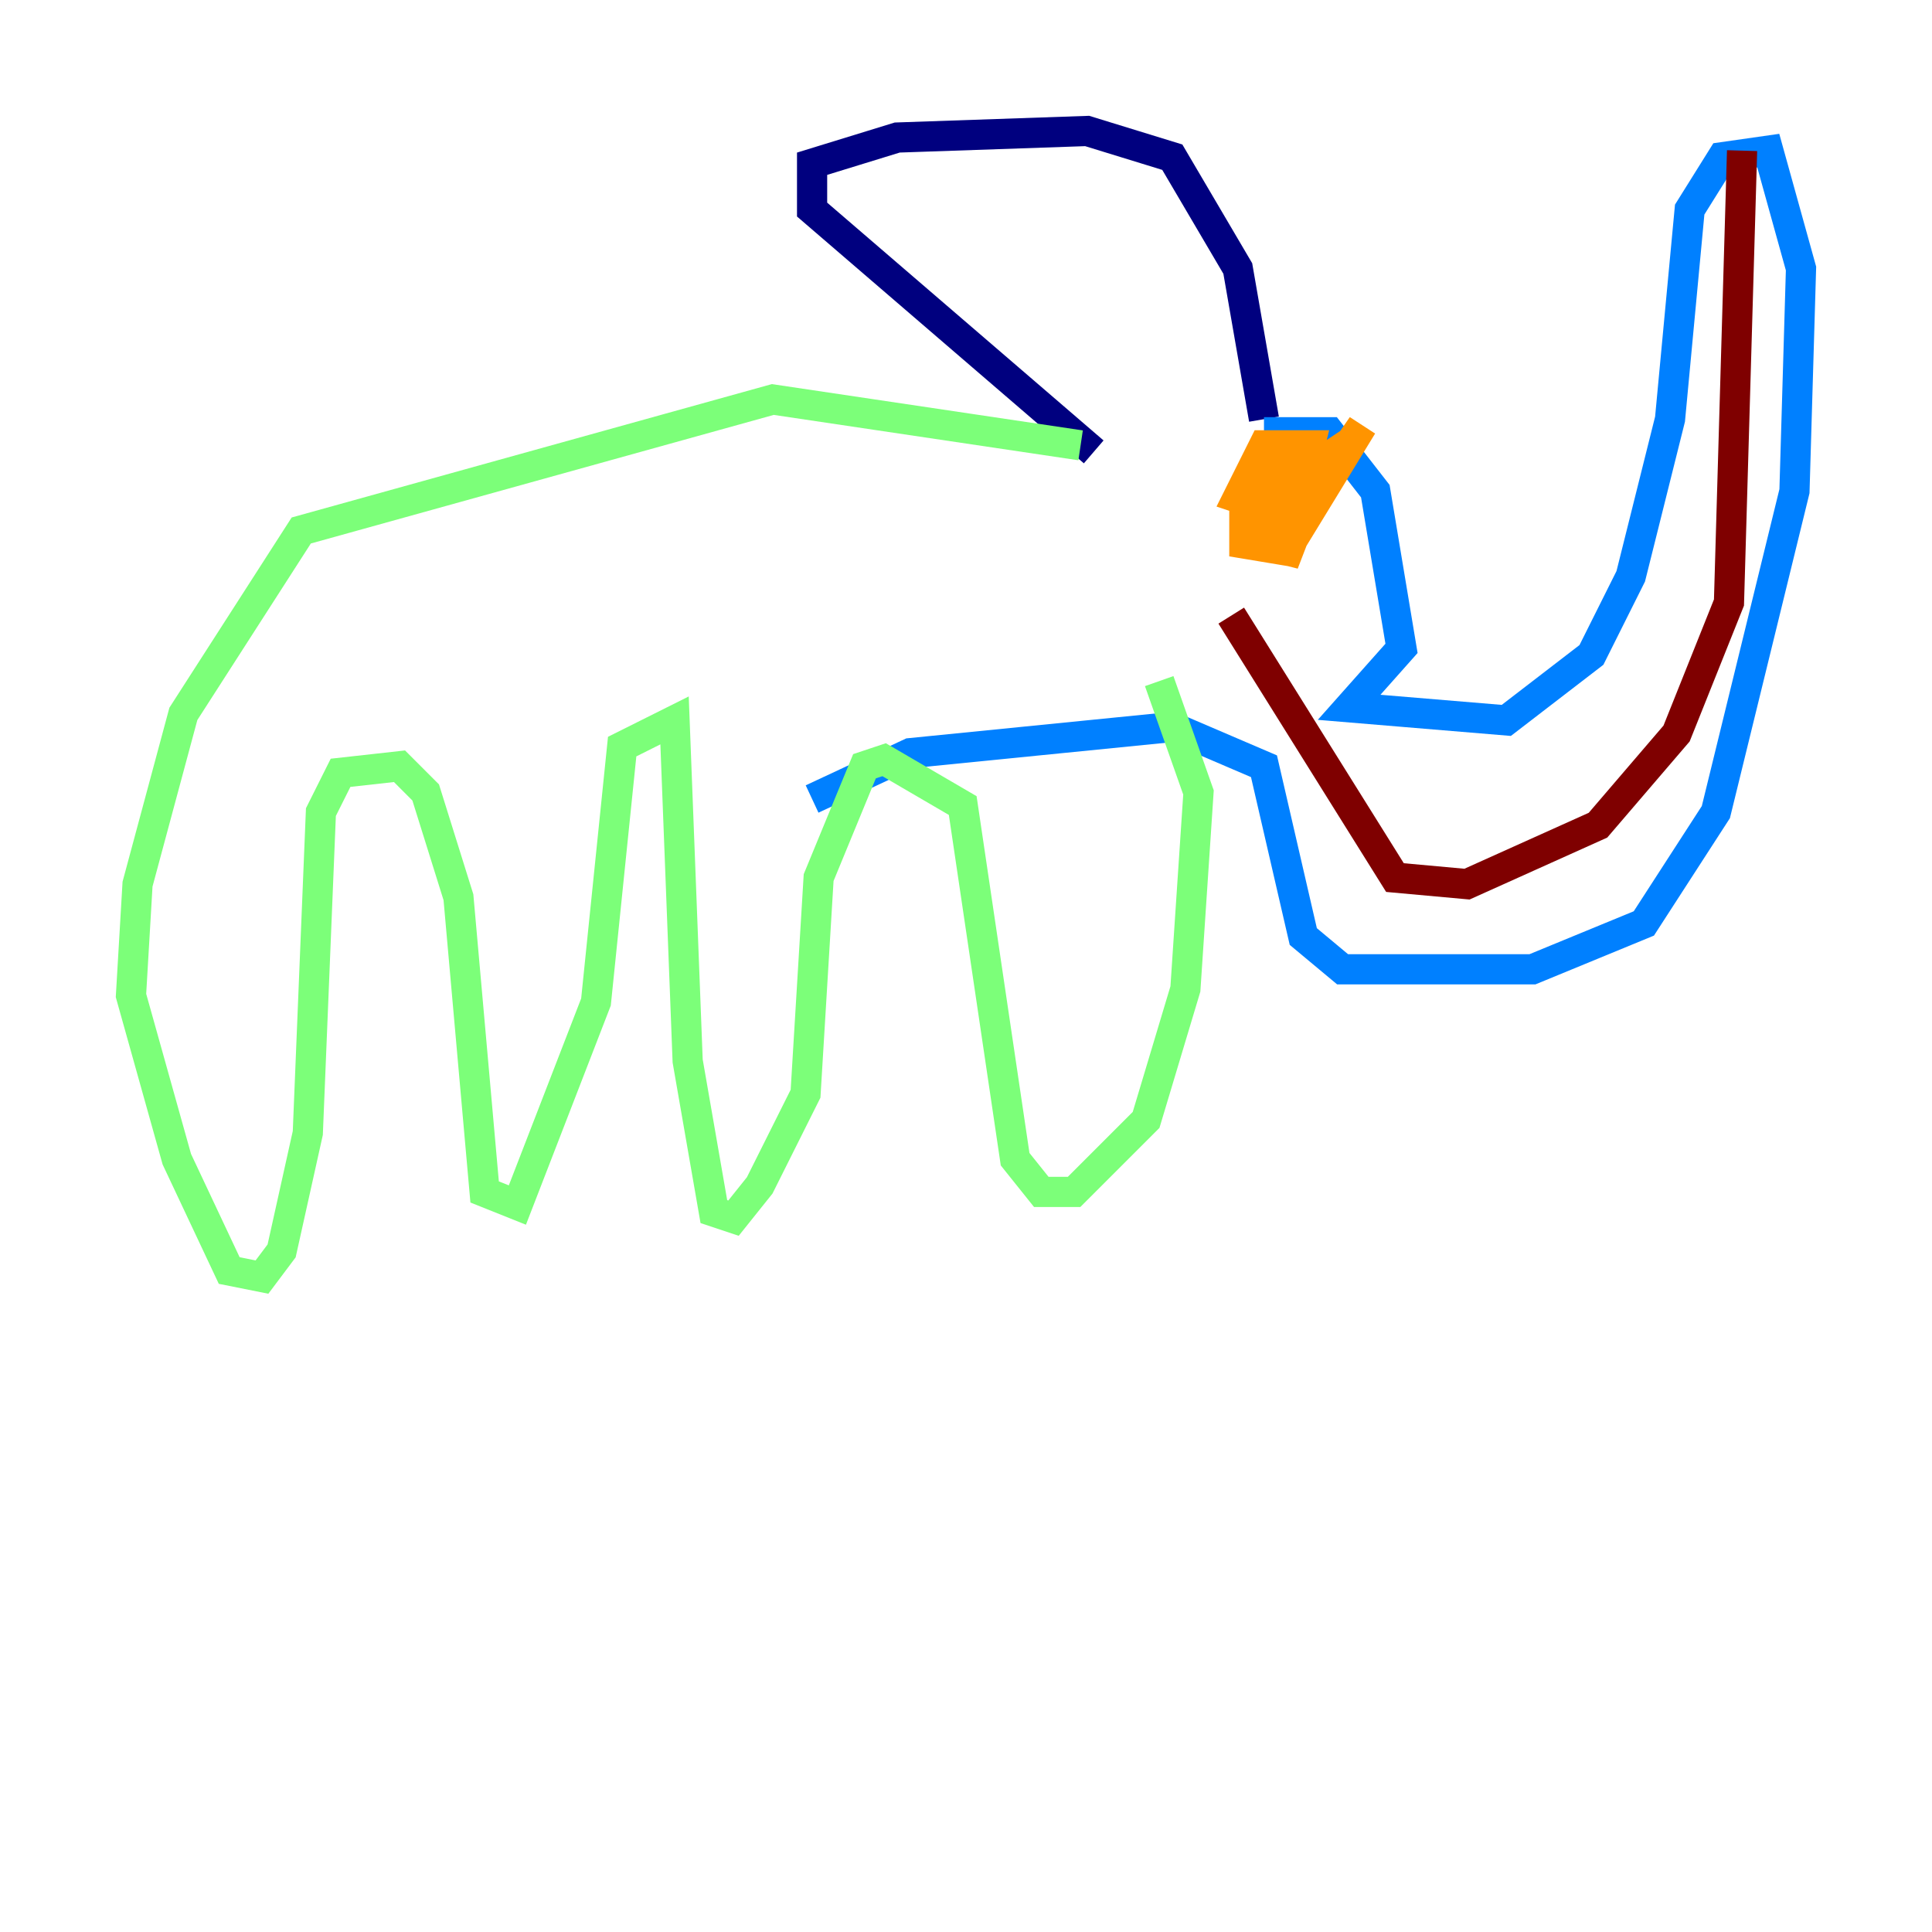 <?xml version="1.0" encoding="utf-8" ?>
<svg baseProfile="tiny" height="128" version="1.2" viewBox="0,0,128,128" width="128" xmlns="http://www.w3.org/2000/svg" xmlns:ev="http://www.w3.org/2001/xml-events" xmlns:xlink="http://www.w3.org/1999/xlink"><defs /><polyline fill="none" points="72.461,29.939 53.803,13.885 53.803,10.848 59.444,9.112 72.027,8.678 77.668,10.414 82.007,17.79 83.742,27.77" stroke="#00007f" stroke-width="2" /><polyline fill="none" points="83.742,28.637 88.081,28.637 91.119,32.542 92.854,42.956 89.383,46.861 99.797,47.729 105.437,43.39 108.041,38.183 110.644,27.77 111.946,13.885 114.115,10.414 117.153,9.98 119.322,17.79 118.888,32.542 113.681,53.803 108.909,61.18 101.532,64.217 88.949,64.217 86.346,62.047 83.742,50.766 77.668,48.163 60.312,49.898 53.803,52.936" stroke="#0080ff" stroke-width="2" /><polyline fill="none" points="71.593,29.505 51.2,26.468 19.959,35.146 12.149,47.295 9.112,58.576 8.678,65.953 11.715,76.8 15.186,84.176 17.356,84.61 18.658,82.875 20.393,75.064 21.261,53.803 22.563,51.2 26.468,50.766 28.203,52.502 30.373,59.444 32.108,78.969 34.278,79.837 39.485,66.386 41.22,49.464 44.691,47.729 45.559,70.291 47.295,80.271 48.597,80.705 50.332,78.536 53.37,72.461 54.237,58.142 57.275,50.766 58.576,50.332 63.783,53.37 67.254,76.8 68.99,78.969 71.159,78.969 75.932,74.197 78.536,65.519 79.403,52.502 76.8,45.125" stroke="#7cff79" stroke-width="2" /><polyline fill="none" points="86.346,30.373 83.308,30.373 82.441,32.108 82.441,36.014 85.044,36.447 86.78,29.505 83.742,29.505 82.007,32.976 84.61,33.844 85.044,29.939 83.742,34.712 85.044,35.146 87.214,30.807 84.61,32.542 85.912,32.108 85.912,34.712 87.214,31.675 85.044,37.315 85.912,30.807 86.346,33.844 90.251,28.203 85.478,36.014 85.912,33.41" stroke="#ff9400" stroke-width="2" /><polyline fill="none" points="115.417,9.98 114.549,39.919 111.078,48.597 105.871,54.671 97.193,58.576 92.42,58.142 81.573,40.786" stroke="#7f0000" stroke-width="2" /></svg>
